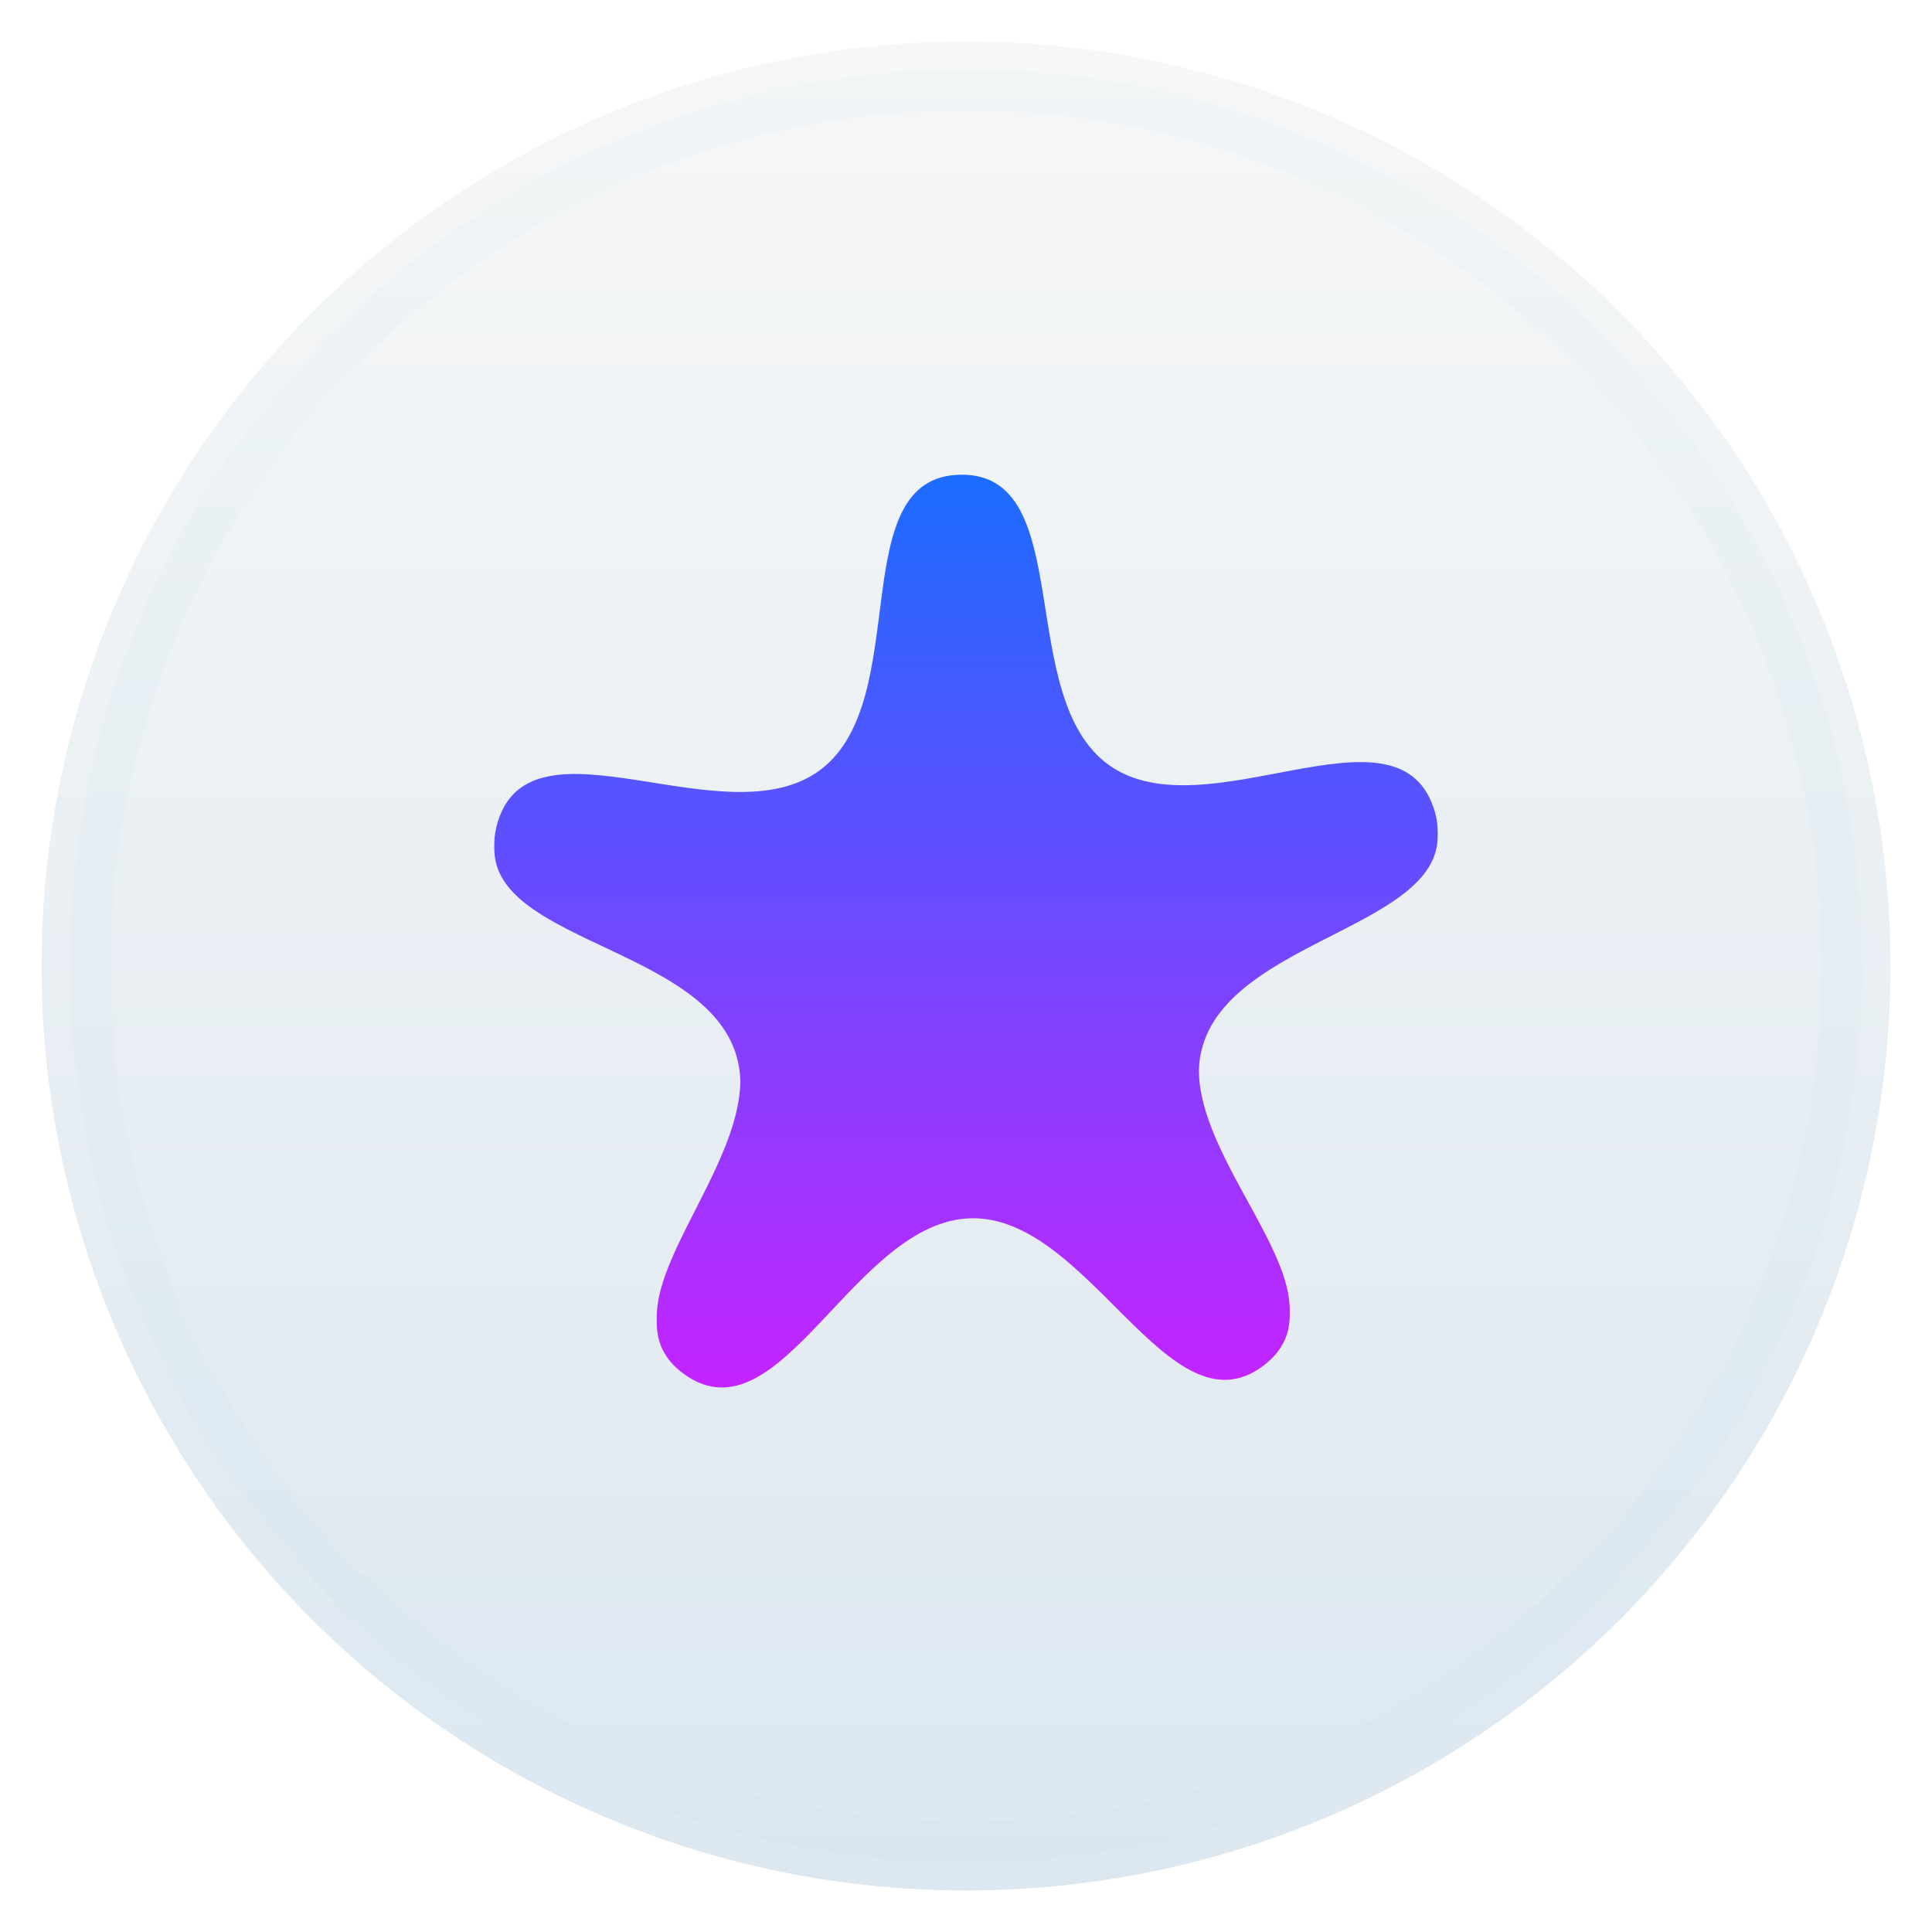 <?xml version="1.0" encoding="UTF-8" standalone="no"?>
<!-- Generator: flash2svg, http://dissentgraphics.com/tools/flash2svg -->

<svg
   xmlns:osb="http://www.openswatchbook.org/uri/2009/osb"
   xmlns:dc="http://purl.org/dc/elements/1.1/"
   xmlns:cc="http://creativecommons.org/ns#"
   xmlns:rdf="http://www.w3.org/1999/02/22-rdf-syntax-ns#"
   xmlns:svg="http://www.w3.org/2000/svg"
   xmlns="http://www.w3.org/2000/svg"
   xmlns:xlink="http://www.w3.org/1999/xlink"
   xmlns:sodipodi="http://sodipodi.sourceforge.net/DTD/sodipodi-0.dtd"
   xmlns:inkscape="http://www.inkscape.org/namespaces/inkscape"
   id="Gimp"
   image-rendering="optimizeSpeed"
   version="1.1"
   style="background-color:#ffffff"
   x="0px"
   y="0px"
   width="1024px"
   height="1024px"
   viewBox="0 0 1024 1024"
   enable-background="new 0 0 1024 1024"
   sodipodi:docname="gimp.svg"
   inkscape:version="0.92.4 (5da689c313, 2019-01-14)">
  <sodipodi:namedview
     pagecolor="#ffffff"
     bordercolor="#666666"
     borderopacity="1"
     objecttolerance="10"
     gridtolerance="10"
     guidetolerance="10"
     inkscape:pageopacity="0"
     inkscape:pageshadow="2"
     inkscape:window-width="1920"
     inkscape:window-height="958"
     id="namedview56"
     showgrid="true"
     inkscape:zoom="0.71875"
     inkscape:cx="512"
     inkscape:cy="512"
     inkscape:window-x="0"
     inkscape:window-y="25"
     inkscape:window-maximized="1"
     inkscape:current-layer="Gimp"
     inkscape:pagecheckerboard="true">
    <inkscape:grid
       type="xygrid"
       id="grid868" />
  </sodipodi:namedview>
  <defs
     transform="matrix(1 0 0 1 0 0) "
     id="defs2">
    <linearGradient
       id="linearGradient1158"
       gradientUnits="userSpaceOnUse"
       x1="27.5"
       y1="7.333"
       x2="27.5"
       y2="48.752"
       spreadMethod="reflect"
       gradientTransform="matrix(11.945,0,0,11.945,-90.813,-107.266)">
      <stop
         offset="0"
         style="stop-color:#040000;stop-opacity:1"
         id="stop1154" />
      <stop
         offset="1"
         style="stop-color:#cccccc;stop-opacity:1"
         id="stop1156" />
    </linearGradient>
    <linearGradient
       id="linearGradient947"
       gradientUnits="userSpaceOnUse"
       x1="33"
       y1="7.333"
       x2="33"
       y2="48.752"
       spreadMethod="reflect"
       gradientTransform="matrix(11.945,0,0,11.945,-90.813,-107.266)">
      <stop
         offset="0"
         style="stop-color:#1aaaff;stop-opacity:1"
         id="stop943" />
      <stop
         offset="1"
         style="stop-color:#c84bff;stop-opacity:1"
         id="stop945" />
    </linearGradient>
    <linearGradient
       id="linear0"
       gradientUnits="userSpaceOnUse"
       x1="27.5"
       y1="7.333"
       x2="27.5"
       y2="48.752"
       spreadMethod="reflect"
       gradientTransform="matrix(11.945,0,0,11.945,-90.813,-107.266)">
      <stop
         offset="0"
         style="stop-color:#ffffff;stop-opacity:0.936"
         id="stop912" />
      <stop
         offset="1"
         style="stop-color:#ffffff;stop-opacity:1"
         id="stop914" />
    </linearGradient>
    <linearGradient
       id="linearGradient2293"
       osb:paint="solid">
      <stop
         style="stop-color:#bcb8a9;stop-opacity:1;"
         offset="0"
         id="stop2291" />
    </linearGradient>
    <linearGradient
       id="linearGradient4657">
      <stop
         id="stop4653"
         offset="0"
         style="stop-color:#ffffff;stop-opacity:1" />
      <stop
         id="stop4655"
         offset="1"
         style="stop-color:#ffffff;stop-opacity:0;" />
    </linearGradient>
    <linearGradient
       gradientTransform="matrix(11.945,0,0,11.945,-90.813,-107.266)"
       spreadMethod="reflect"
       y2="48.752"
       x2="27.5"
       y1="7.333"
       x1="27.5"
       gradientUnits="userSpaceOnUse"
       id="linear0-3">
      <stop
         id="stop836"
         style="stop-color:#ffffff;stop-opacity:1"
         offset="0" />
      <stop
         id="stop838"
         style="stop-color:#cccccc;stop-opacity:1"
         offset="1" />
    </linearGradient>
    <linearGradient
       gradientTransform="matrix(12.879,0,0,12.879,244.629,222.965)"
       spreadMethod="reflect"
       y2="48.752"
       x2="7"
       y1="7.333"
       x1="7"
       gradientUnits="userSpaceOnUse"
       id="linear1">
      <stop
         id="stop841"
         style="stop-color:rgb(10.196%,42.745%,100%);stop-opacity:1;"
         offset="0" />
      <stop
         id="stop843"
         style="stop-color:rgb(78.431%,13.333%,100%);stop-opacity:1;"
         offset="1" />
    </linearGradient>
    <linearGradient
       gradientTransform="matrix(11.945,0,0,11.945,-90.813,-107.266)"
       spreadMethod="reflect"
       y2="48.752"
       x2="32"
       y1="7.333"
       x1="32"
       gradientUnits="userSpaceOnUse"
       id="linear2">
      <stop
         id="stop846"
         style="stop-color:#ffffff;stop-opacity:1"
         offset="0" />
      <stop
         id="stop848"
         style="stop-color:#e6e6e6;stop-opacity:1"
         offset="1" />
    </linearGradient>
    <linearGradient
       gradientTransform="matrix(11.945,0,0,11.945,-90.813,-107.266)"
       spreadMethod="reflect"
       y2="48.752"
       x2="20.5"
       y1="7.333"
       x1="20.5"
       gradientUnits="userSpaceOnUse"
       id="linear3">
      <stop
         id="stop851"
         style="stop-color:rgb(10.196%,42.745%,100%);stop-opacity:1;"
         offset="0" />
      <stop
         id="stop853"
         style="stop-color:rgb(78.431%,13.333%,100%);stop-opacity:1;"
         offset="1" />
    </linearGradient>
    <linearGradient
       gradientTransform="matrix(7.812,0,0,7.812,126.273,148.102)"
       spreadMethod="reflect"
       y2="56.285"
       x2="48.512"
       y1="39"
       x1="48.512"
       gradientUnits="userSpaceOnUse"
       id="linear4">
      <stop
         id="stop856"
         style="stop-color:rgb(42.745%,78.039%,100%);stop-opacity:1;"
         offset="0" />
      <stop
         id="stop858"
         style="stop-color:rgb(90.196%,67.059%,100%);stop-opacity:1;"
         offset="1" />
    </linearGradient>
    <linearGradient
       gradientTransform="matrix(11.945,0,0,11.945,-90.813,-107.266)"
       spreadMethod="reflect"
       y2="48.752"
       x2="33"
       y1="7.333"
       x1="33"
       gradientUnits="userSpaceOnUse"
       id="linear5">
      <stop
         id="stop861"
         style="stop-color:#1a8cff;stop-opacity:1"
         offset="0" />
      <stop
         id="stop863"
         style="stop-color:#0048d8;stop-opacity:1"
         offset="1" />
    </linearGradient>
    <radialGradient
       inkscape:collect="always"
       xlink:href="#linearGradient4657"
       id="radialGradient6921"
       cx="100"
       cy="82.381"
       fx="100"
       fy="82.381"
       r="100"
       gradientUnits="userSpaceOnUse"
       gradientTransform="matrix(4.705,0,0,3.534,-1487.889,208.019)" />
    <filter
       style="color-interpolation-filters:sRGB;"
       inkscape:label="Drop Shadow"
       id="filter1152">
      <feFlood
         flood-opacity="1"
         flood-color="rgb(0,0,0)"
         result="flood"
         id="feFlood1142" />
      <feComposite
         in="flood"
         in2="SourceGraphic"
         operator="out"
         result="composite1"
         id="feComposite1144" />
      <feGaussianBlur
         in="composite1"
         stdDeviation="2.6"
         result="blur"
         id="feGaussianBlur1146" />
      <feOffset
         dx="0"
         dy="-3.7"
         result="offset"
         id="feOffset1148" />
      <feComposite
         in="SourceGraphic"
         in2="offset"
         operator="in"
         result="composite2"
         id="feComposite1150" />
    </filter>
    <filter
       style="color-interpolation-filters:sRGB;"
       inkscape:label="Drop Shadow"
       id="filter1232">
      <feFlood
         flood-opacity="0.294"
         flood-color="rgb(0,0,0)"
         result="flood"
         id="feFlood1222" />
      <feComposite
         in="SourceGraphic"
         in2="flood"
         operator="in"
         result="composite1"
         id="feComposite1224" />
      <feGaussianBlur
         in="composite1"
         stdDeviation="3"
         result="blur"
         id="feGaussianBlur1226" />
      <feOffset
         dx="0"
         dy="3"
         result="offset"
         id="feOffset1228" />
      <feComposite
         in="SourceGraphic"
         in2="offset"
         operator="over"
         result="composite2"
         id="feComposite1230" />
    </filter>
    <linearGradient
       inkscape:collect="always"
       xlink:href="#linear1"
       id="linearGradient950"
       x1="520"
       y1="264"
       x2="520"
       y2="764"
       gradientUnits="userSpaceOnUse"
       spreadMethod="pad"
       gradientTransform="translate(-1.9327824e-5,-20)" />
    <linearGradient
       gradientTransform="translate(-1e-5)"
       inkscape:collect="always"
       xlink:href="#linearGradient940"
       id="linearGradient850"
       x1="520"
       y1="24"
       x2="520"
       y2="1004"
       gradientUnits="userSpaceOnUse" />
    <linearGradient
       id="linearGradient940">
      <stop
         id="stop936"
         offset="0"
         style="stop-color:#f6f7f7;stop-opacity:1" />
      <stop
         id="stop938"
         offset="1"
         style="stop-color:#dce7f0;stop-opacity:1" />
    </linearGradient>
    <filter
       inkscape:collect="always"
       style="color-interpolation-filters:sRGB"
       id="filter906"
       x="-0.036"
       width="1.072"
       y="-0.036"
       height="1.072">
      <feGaussianBlur
         inkscape:collect="always"
         stdDeviation="13.928"
         id="feGaussianBlur908" />
    </filter>
    <linearGradient
       inkscape:collect="always"
       xlink:href="#linear1"
       id="linearGradient881"
       gradientUnits="userSpaceOnUse"
       gradientTransform="translate(-4.7231342e-5,-20)"
       x1="520"
       y1="264"
       x2="520"
       y2="764"
       spreadMethod="pad" />
    <filter
       style="color-interpolation-filters:sRGB;"
       inkscape:label="Drop Shadow"
       id="filter929">
      <feFlood
         flood-opacity="0.294"
         flood-color="rgb(0,0,0)"
         result="flood"
         id="feFlood919" />
      <feComposite
         in="flood"
         in2="SourceGraphic"
         operator="out"
         result="composite1"
         id="feComposite921" />
      <feGaussianBlur
         in="composite1"
         stdDeviation="3"
         result="blur"
         id="feGaussianBlur923" />
      <feOffset
         dx="0"
         dy="3"
         result="offset"
         id="feOffset925" />
      <feComposite
         in="offset"
         in2="SourceGraphic"
         operator="in"
         result="composite2"
         id="feComposite927" />
    </filter>
  </defs>
  <circle
     style="color:#000000;display:inline;overflow:visible;visibility:visible;opacity:0.2;fill:url(#radialGradient6921);fill-opacity:1;fill-rule:nonzero;stroke:none;stroke-width:42.977;marker:none;enable-background:accumulate"
     id="path4188-6-4"
     cx="-1017.389"
     cy="602.1"
     r="470.5" />
  <circle
     r="490"
     cy="512"
     cx="512"
     id="circle842"
     style="opacity:1;fill:url(#linearGradient850);fill-opacity:1;fill-rule:evenodd;stroke:none;stroke-width:18.711;stroke-linecap:round;stroke-linejoin:round;stroke-miterlimit:4;stroke-dasharray:none;stroke-opacity:1;paint-order:stroke markers fill" />
  <circle
     style="opacity:0.15;fill:none;fill-opacity:1;fill-rule:evenodd;stroke:#2faff1;stroke-width:21.444;stroke-linecap:round;stroke-linejoin:round;stroke-miterlimit:4;stroke-dasharray:none;stroke-opacity:1;paint-order:stroke markers fill;filter:url(#filter906)"
     id="circle896"
     cx="512"
     cy="512"
     r="464.278" />
  <path
     sodipodi:type="star"
     style="opacity:1;fill:url(#linearGradient950);fill-opacity:1;fill-rule:evenodd;stroke:none;stroke-width:2.464;stroke-linecap:butt;stroke-linejoin:round;stroke-miterlimit:4;stroke-dasharray:none;stroke-opacity:1;paint-order:stroke fill markers"
     id="path937"
     sodipodi:sides="5"
     sodipodi:cx="513.04254"
     sodipodi:cy="512.34021"
     sodipodi:r1="260.76221"
     sodipodi:r2="130.3811"
     sodipodi:arg1="0.92729522"
     sodipodi:arg2="1.5556137"
     inkscape:flatsided="false"
     inkscape:rounded="0.36"
     inkscape:randomized="0"
     d="m 669.5,720.95 c -49.871,37.403 -92.146,-79.19 -154.478,-78.244 -62.332,0.946 -101.048,118.77 -152.031,82.898 -50.984,-35.872 46.84,-112.107 26.678,-171.096 -20.162,-58.988 -144.182,-59.4 -125.821,-118.973 18.361,-59.573 121.095,9.904 170.966,-27.499 49.871,-37.403 11.938,-155.481 74.27,-156.427 62.332,-0.946 28.001,118.228 78.985,154.1 50.984,35.872 151.56,-36.692 171.722,22.296 20.162,58.988 -103.789,63.165 -122.15,122.739 -18.361,59.573 81.731,132.804 31.86,170.207 z"
     inkscape:transform-center-x="1.2233621"
     inkscape:transform-center-y="-23.734215" />
  <path
     inkscape:transform-center-y="-23.734215"
     inkscape:transform-center-x="1.2233621"
     d="m 669.5,720.95 c -49.871,37.403 -92.146,-79.19 -154.478,-78.244 -62.332,0.946 -101.048,118.77 -152.031,82.898 -50.984,-35.872 46.84,-112.107 26.678,-171.096 -20.162,-58.988 -144.182,-59.4 -125.821,-118.973 18.361,-59.573 121.095,9.904 170.966,-27.499 49.871,-37.403 11.938,-155.481 74.27,-156.427 62.332,-0.946 28.001,118.228 78.985,154.1 50.984,35.872 151.56,-36.692 171.722,22.296 20.162,58.988 -103.789,63.165 -122.15,122.739 -18.361,59.573 81.731,132.804 31.86,170.207 z"
     inkscape:randomized="0"
     inkscape:rounded="0.36"
     inkscape:flatsided="false"
     sodipodi:arg2="1.5556137"
     sodipodi:arg1="0.92729522"
     sodipodi:r2="130.3811"
     sodipodi:r1="260.76221"
     sodipodi:cy="512.34021"
     sodipodi:cx="513.04254"
     sodipodi:sides="5"
     id="path879"
     style="opacity:1;fill:url(#linearGradient881);fill-opacity:1;fill-rule:evenodd;stroke:none;stroke-width:2.464;stroke-linecap:butt;stroke-linejoin:round;stroke-miterlimit:4;stroke-dasharray:none;stroke-opacity:1;paint-order:stroke fill markers;filter:url(#filter929)"
     sodipodi:type="star" />
</svg>
